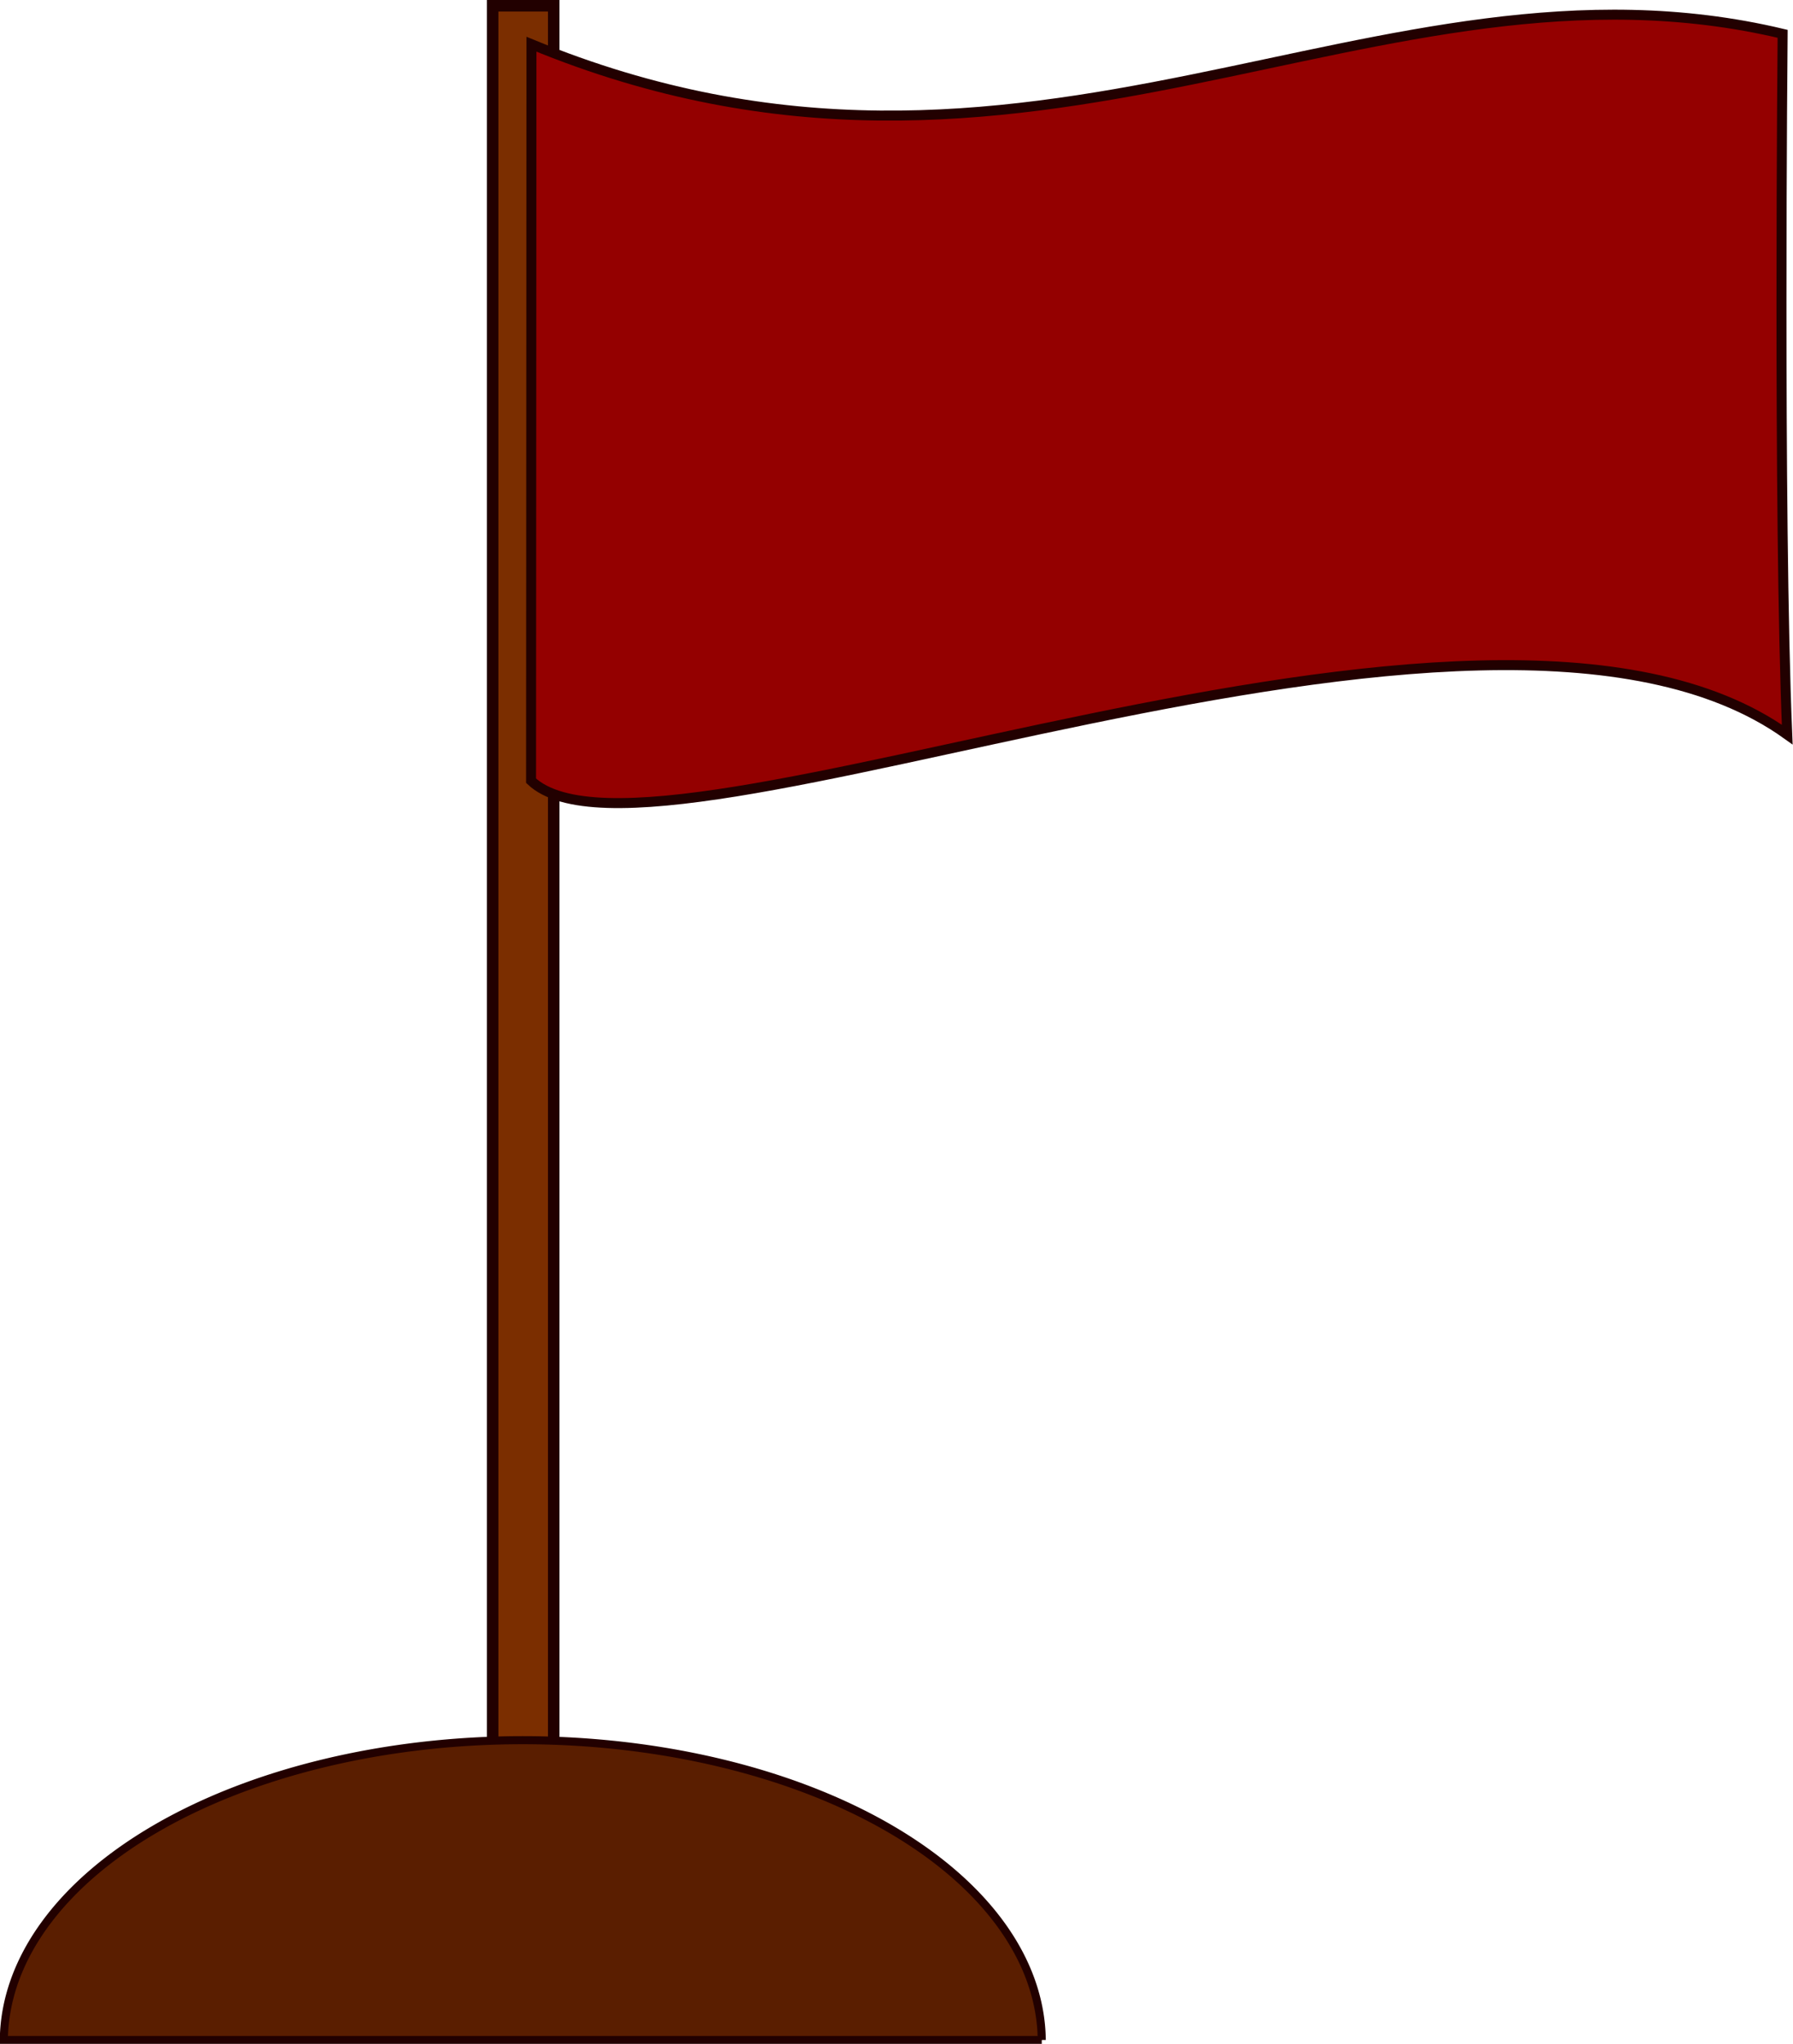 <?xml version="1.0" encoding="UTF-8" standalone="no"?>
<!-- Created with Inkscape (http://www.inkscape.org/) -->

<svg
   xmlns:dc="http://purl.org/dc/elements/1.1/"
   xmlns:cc="http://creativecommons.org/ns#"
   xmlns:rdf="http://www.w3.org/1999/02/22-rdf-syntax-ns#"
   xmlns:svg="http://www.w3.org/2000/svg"
   xmlns="http://www.w3.org/2000/svg"
   xmlns:sodipodi="http://sodipodi.sourceforge.net/DTD/sodipodi-0.dtd"
   xmlns:inkscape="http://www.inkscape.org/namespaces/inkscape"
   width="4.666mm"
   height="5.317mm"
   viewBox="0 0 4.666 5.317"
   version="1.1"
   id="svg8"
   inkscape:version="0.92.2 (5c3e80d, 2017-08-06)"
   sodipodi:docname="Flag.svg">
  <defs
     id="defs2" />
  <sodipodi:namedview
     id="base"
     pagecolor="#ffffff"
     bordercolor="#666666"
     borderopacity="1.0"
     inkscape:pageopacity="0.0"
     inkscape:pageshadow="2"
     inkscape:zoom="2.9864511"
     inkscape:cx="62.374476"
     inkscape:cy="20.06458"
     inkscape:document-units="mm"
     inkscape:current-layer="layer1"
     showgrid="true"
     inkscape:snap-grids="true"
     inkscape:snap-page="false"
     inkscape:snap-others="false"
     inkscape:snap-midpoints="true"
     inkscape:object-nodes="false"
     inkscape:snap-intersection-paths="true"
     inkscape:object-paths="true"
     showguides="false"
     inkscape:snap-to-guides="true"
     inkscape:window-width="1920"
     inkscape:window-height="1018"
     inkscape:window-x="-8"
     inkscape:window-y="-8"
     inkscape:window-maximized="1"
     fit-margin-top="0"
     fit-margin-left="0"
     fit-margin-right="0"
     fit-margin-bottom="0">
    <inkscape:grid
       type="xygrid"
       id="grid4514"
       originx="-66.801"
       originy="-243.406" />
  </sodipodi:namedview>
  <g
     inkscape:label="Ebene 1"
     inkscape:groupmode="layer"
     id="layer1"
     transform="translate(-66.801,-48.277)">
    <path
       style="fill:#7b2e00;fill-opacity:1;stroke:#220000;stroke-width:0.03px;stroke-linecap:butt;stroke-linejoin:miter;stroke-opacity:1"
       d="m 68.083,48.292 h 0.159 v 5.149 h -0.159 z"
       id="path4639"
       inkscape:connector-curvature="0" />
    <path
       style="color:#000000;font-style:normal;font-variant:normal;font-weight:normal;font-stretch:normal;font-size:medium;line-height:normal;font-family:sans-serif;font-variant-ligatures:normal;font-variant-position:normal;font-variant-caps:normal;font-variant-numeric:normal;font-variant-alternates:normal;font-feature-settings:normal;text-indent:0;text-align:start;text-decoration:none;text-decoration-line:none;text-decoration-style:solid;text-decoration-color:#000000;letter-spacing:normal;word-spacing:normal;text-transform:none;writing-mode:lr-tb;direction:ltr;text-orientation:mixed;dominant-baseline:auto;baseline-shift:baseline;text-anchor:start;white-space:normal;shape-padding:0;clip-rule:nonzero;display:inline;overflow:visible;visibility:visible;opacity:1;isolation:auto;mix-blend-mode:normal;color-interpolation:sRGB;color-interpolation-filters:linearRGB;solid-color:#000000;solid-opacity:1;vector-effect:none;fill:#940000;fill-opacity:1;fill-rule:nonzero;stroke:#220000;stroke-width:0.026;stroke-linecap:butt;stroke-linejoin:miter;stroke-miterlimit:4;stroke-dasharray:none;stroke-dashoffset:0;stroke-opacity:1;color-rendering:auto;image-rendering:auto;shape-rendering:auto;text-rendering:auto;enable-background:accumulate"
       d="m 71.44,48.365 c -1.058,-0.252 -1.961,0.561 -3.256,0.027 l -0.001,1.916 c 0.319,0.301 2.472,-0.691 3.269,-0.12 -0.024,-0.572 -0.012,-1.823 -0.012,-1.823 z"
       id="path4635"
       inkscape:connector-curvature="0"
       sodipodi:nodetypes="ccccc" />
    <path
       style="fill:#5a1e00;fill-opacity:1;fill-rule:nonzero;stroke:#220000;stroke-width:0.021;stroke-miterlimit:4;stroke-dasharray:none;stroke-opacity:1"
       d="m 68.162,52.804 a 1.351,0.785 0 0 0 -1.351,0.78 h 2.701 a 1.351,0.785 0 0 0 -1.351,-0.78 z"
       id="path4641"
       inkscape:connector-curvature="0" />
  </g>
</svg>
